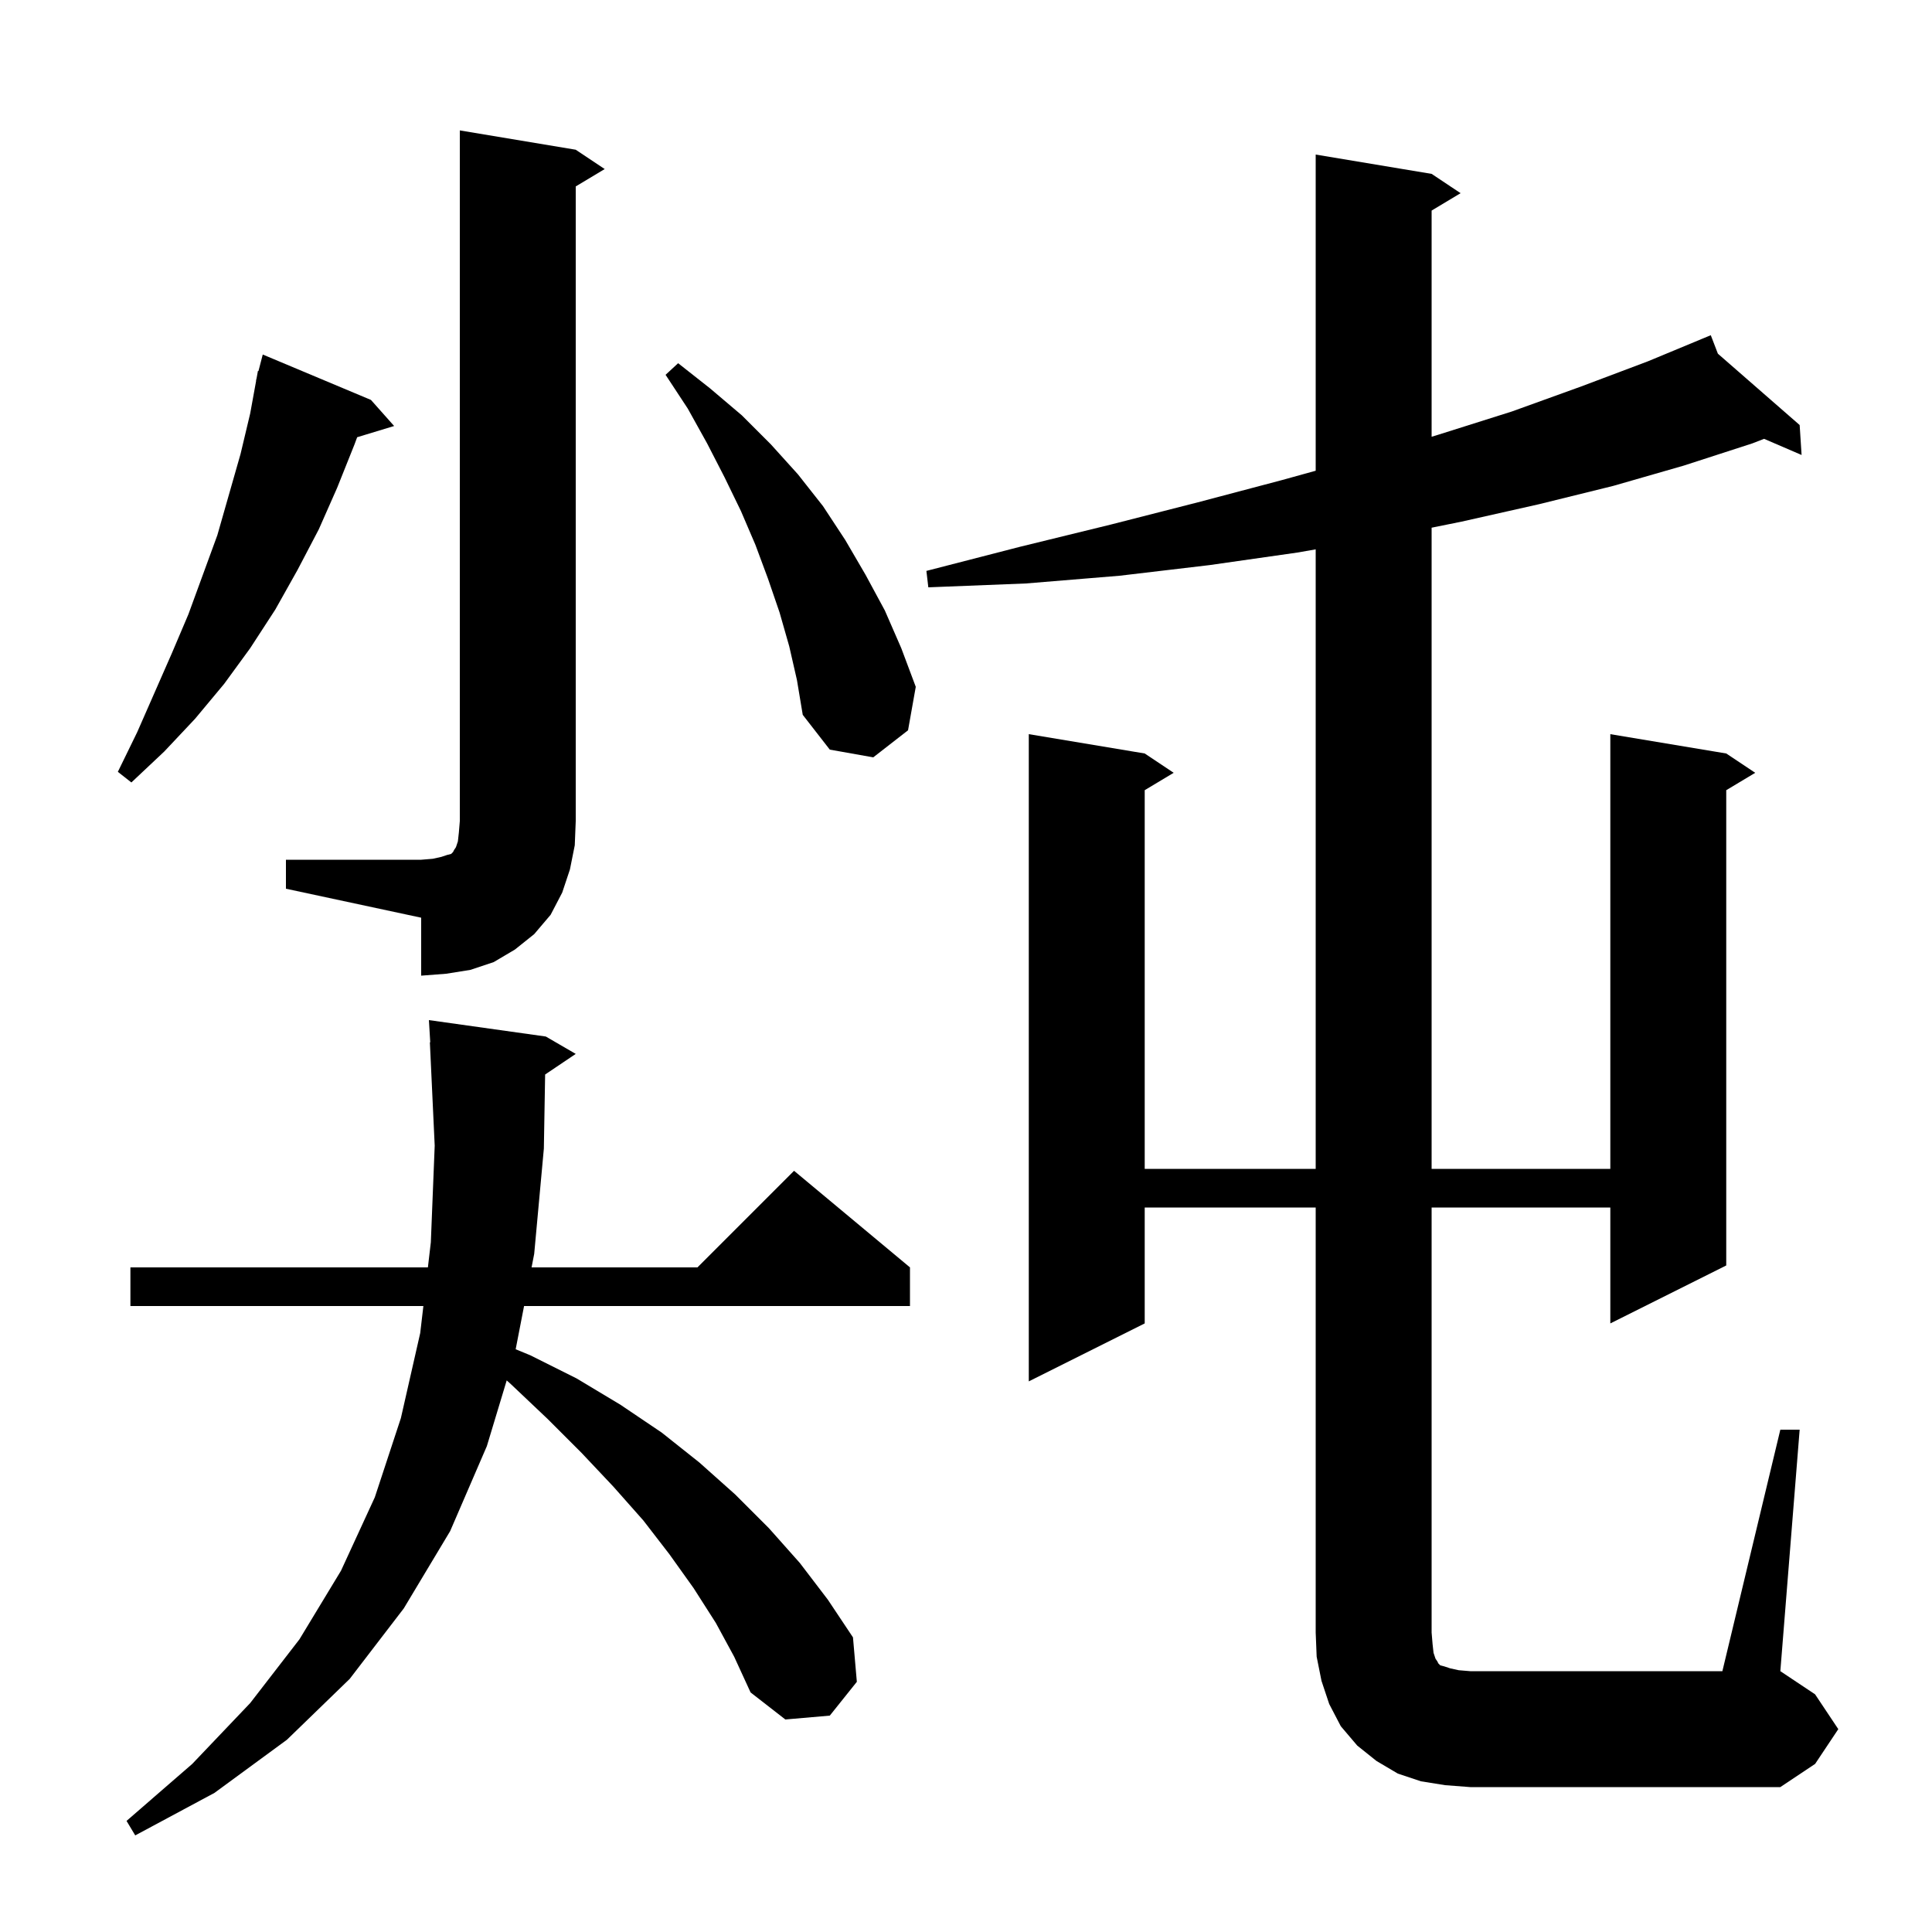 <svg xmlns="http://www.w3.org/2000/svg" xmlns:xlink="http://www.w3.org/1999/xlink" version="1.1" baseProfile="full" viewBox="0 0 200 200" width="200" height="200">
<g fill="black">
<path d="M 74.1 168.0 L 71.8 164.4 L 69.3 160.9 L 66.6 157.4 L 63.5 153.9 L 60.2 150.4 L 56.7 146.9 L 52.9 143.3 L 52.454 142.899 L 50.4 149.7 L 46.6 158.5 L 41.8 166.5 L 36.2 173.8 L 29.7 180.1 L 22.2 185.6 L 14.0 190.0 L 13.1 188.5 L 19.9 182.6 L 25.9 176.3 L 31.0 169.7 L 35.3 162.6 L 38.8 155.0 L 41.5 146.8 L 43.5 138.0 L 43.828 135.2 L 13.5 135.2 L 13.5 131.2 L 44.296 131.2 L 44.6 128.6 L 45.0 118.6 L 44.5 107.9 L 44.539 107.898 L 44.4 105.6 L 56.5 107.3 L 59.6 109.1 L 56.432 111.233 L 56.3 118.9 L 55.3 129.8 L 55.028 131.2 L 72.2 131.2 L 82.2 121.2 L 94.2 131.2 L 94.2 135.2 L 54.251 135.2 L 53.382 139.675 L 54.9 140.3 L 59.7 142.7 L 64.2 145.4 L 68.5 148.3 L 72.4 151.4 L 76.1 154.7 L 79.6 158.2 L 82.8 161.8 L 85.7 165.6 L 88.3 169.5 L 88.7 174.1 L 85.9 177.6 L 81.3 178.0 L 77.7 175.2 L 76.0 171.5 Z M 184.3 148.0 L 186.3 148.0 L 184.3 173.0 L 187.9 175.4 L 190.3 179.0 L 187.9 182.6 L 184.3 185.0 L 152.2 185.0 L 149.6 184.8 L 147.1 184.4 L 144.7 183.6 L 142.5 182.3 L 140.5 180.7 L 138.8 178.7 L 137.6 176.4 L 136.8 174.0 L 136.3 171.5 L 136.2 169.0 L 136.2 125.0 L 118.5 125.0 L 118.5 137.0 L 106.5 143.0 L 106.5 76.0 L 118.5 78.0 L 121.5 80.0 L 118.5 81.8 L 118.5 121.0 L 136.2 121.0 L 136.2 56.869 L 134.3 57.2 L 125.2 58.5 L 115.9 59.6 L 106.2 60.4 L 96.1 60.8 L 95.9 59.1 L 105.6 56.6 L 115.0 54.3 L 124.0 52.0 L 132.7 49.7 L 136.2 48.73 L 136.2 16.0 L 148.2 18.0 L 151.2 20.0 L 148.2 21.8 L 148.2 45.213 L 148.9 45.0 L 156.5 42.6 L 163.7 40.0 L 170.6 37.4 L 176.106 35.113 L 176.1 35.1 L 176.112 35.11 L 177.1 34.7 L 177.835 36.614 L 186.3 44.0 L 186.5 47.1 L 182.618 45.428 L 181.4 45.9 L 174.3 48.2 L 167.0 50.3 L 159.3 52.2 L 151.3 54.0 L 148.2 54.627 L 148.2 121.0 L 166.7 121.0 L 166.7 76.0 L 178.7 78.0 L 181.7 80.0 L 178.7 81.8 L 178.7 131.0 L 166.7 137.0 L 166.7 125.0 L 148.2 125.0 L 148.2 169.0 L 148.3 170.2 L 148.4 171.1 L 148.6 171.7 L 148.8 172.0 L 148.9 172.2 L 149.1 172.4 L 149.5 172.5 L 150.1 172.7 L 151.0 172.9 L 152.2 173.0 L 178.3 173.0 Z M 29.6 89.0 L 43.6 89.0 L 44.8 88.9 L 45.7 88.7 L 46.3 88.5 L 46.7 88.4 L 46.9 88.2 L 47.0 88.0 L 47.2 87.7 L 47.4 87.1 L 47.5 86.2 L 47.6 85.0 L 47.6 13.5 L 59.6 15.5 L 62.6 17.5 L 59.6 19.3 L 59.6 85.0 L 59.5 87.5 L 59.0 90.0 L 58.2 92.4 L 57.0 94.7 L 55.3 96.7 L 53.3 98.3 L 51.1 99.6 L 48.7 100.4 L 46.2 100.8 L 43.6 101.0 L 43.6 95.0 L 29.6 92.0 Z M 38.4 41.4 L 40.8 44.1 L 36.973 45.262 L 36.7 46.0 L 34.9 50.5 L 33.0 54.8 L 30.8 59.0 L 28.5 63.1 L 25.9 67.1 L 23.2 70.8 L 20.2 74.4 L 17.0 77.8 L 13.6 81.0 L 12.2 79.9 L 14.2 75.8 L 17.8 67.6 L 19.5 63.6 L 22.5 55.4 L 24.9 47.0 L 25.9 42.8 L 26.518 39.403 L 26.5 39.4 L 26.561 39.165 L 26.7 38.4 L 26.756 38.414 L 27.2 36.7 Z M 81.7 66.9 L 80.7 63.4 L 79.5 59.9 L 78.2 56.4 L 76.7 52.9 L 75.0 49.4 L 73.2 45.9 L 71.2 42.3 L 68.9 38.8 L 70.2 37.6 L 73.5 40.2 L 76.8 43.0 L 79.8 46.0 L 82.6 49.1 L 85.2 52.4 L 87.5 55.9 L 89.6 59.5 L 91.6 63.2 L 93.3 67.1 L 94.8 71.1 L 94.0 75.6 L 90.4 78.4 L 85.9 77.6 L 83.1 74.0 L 82.5 70.4 Z " />
</g>
</svg>
